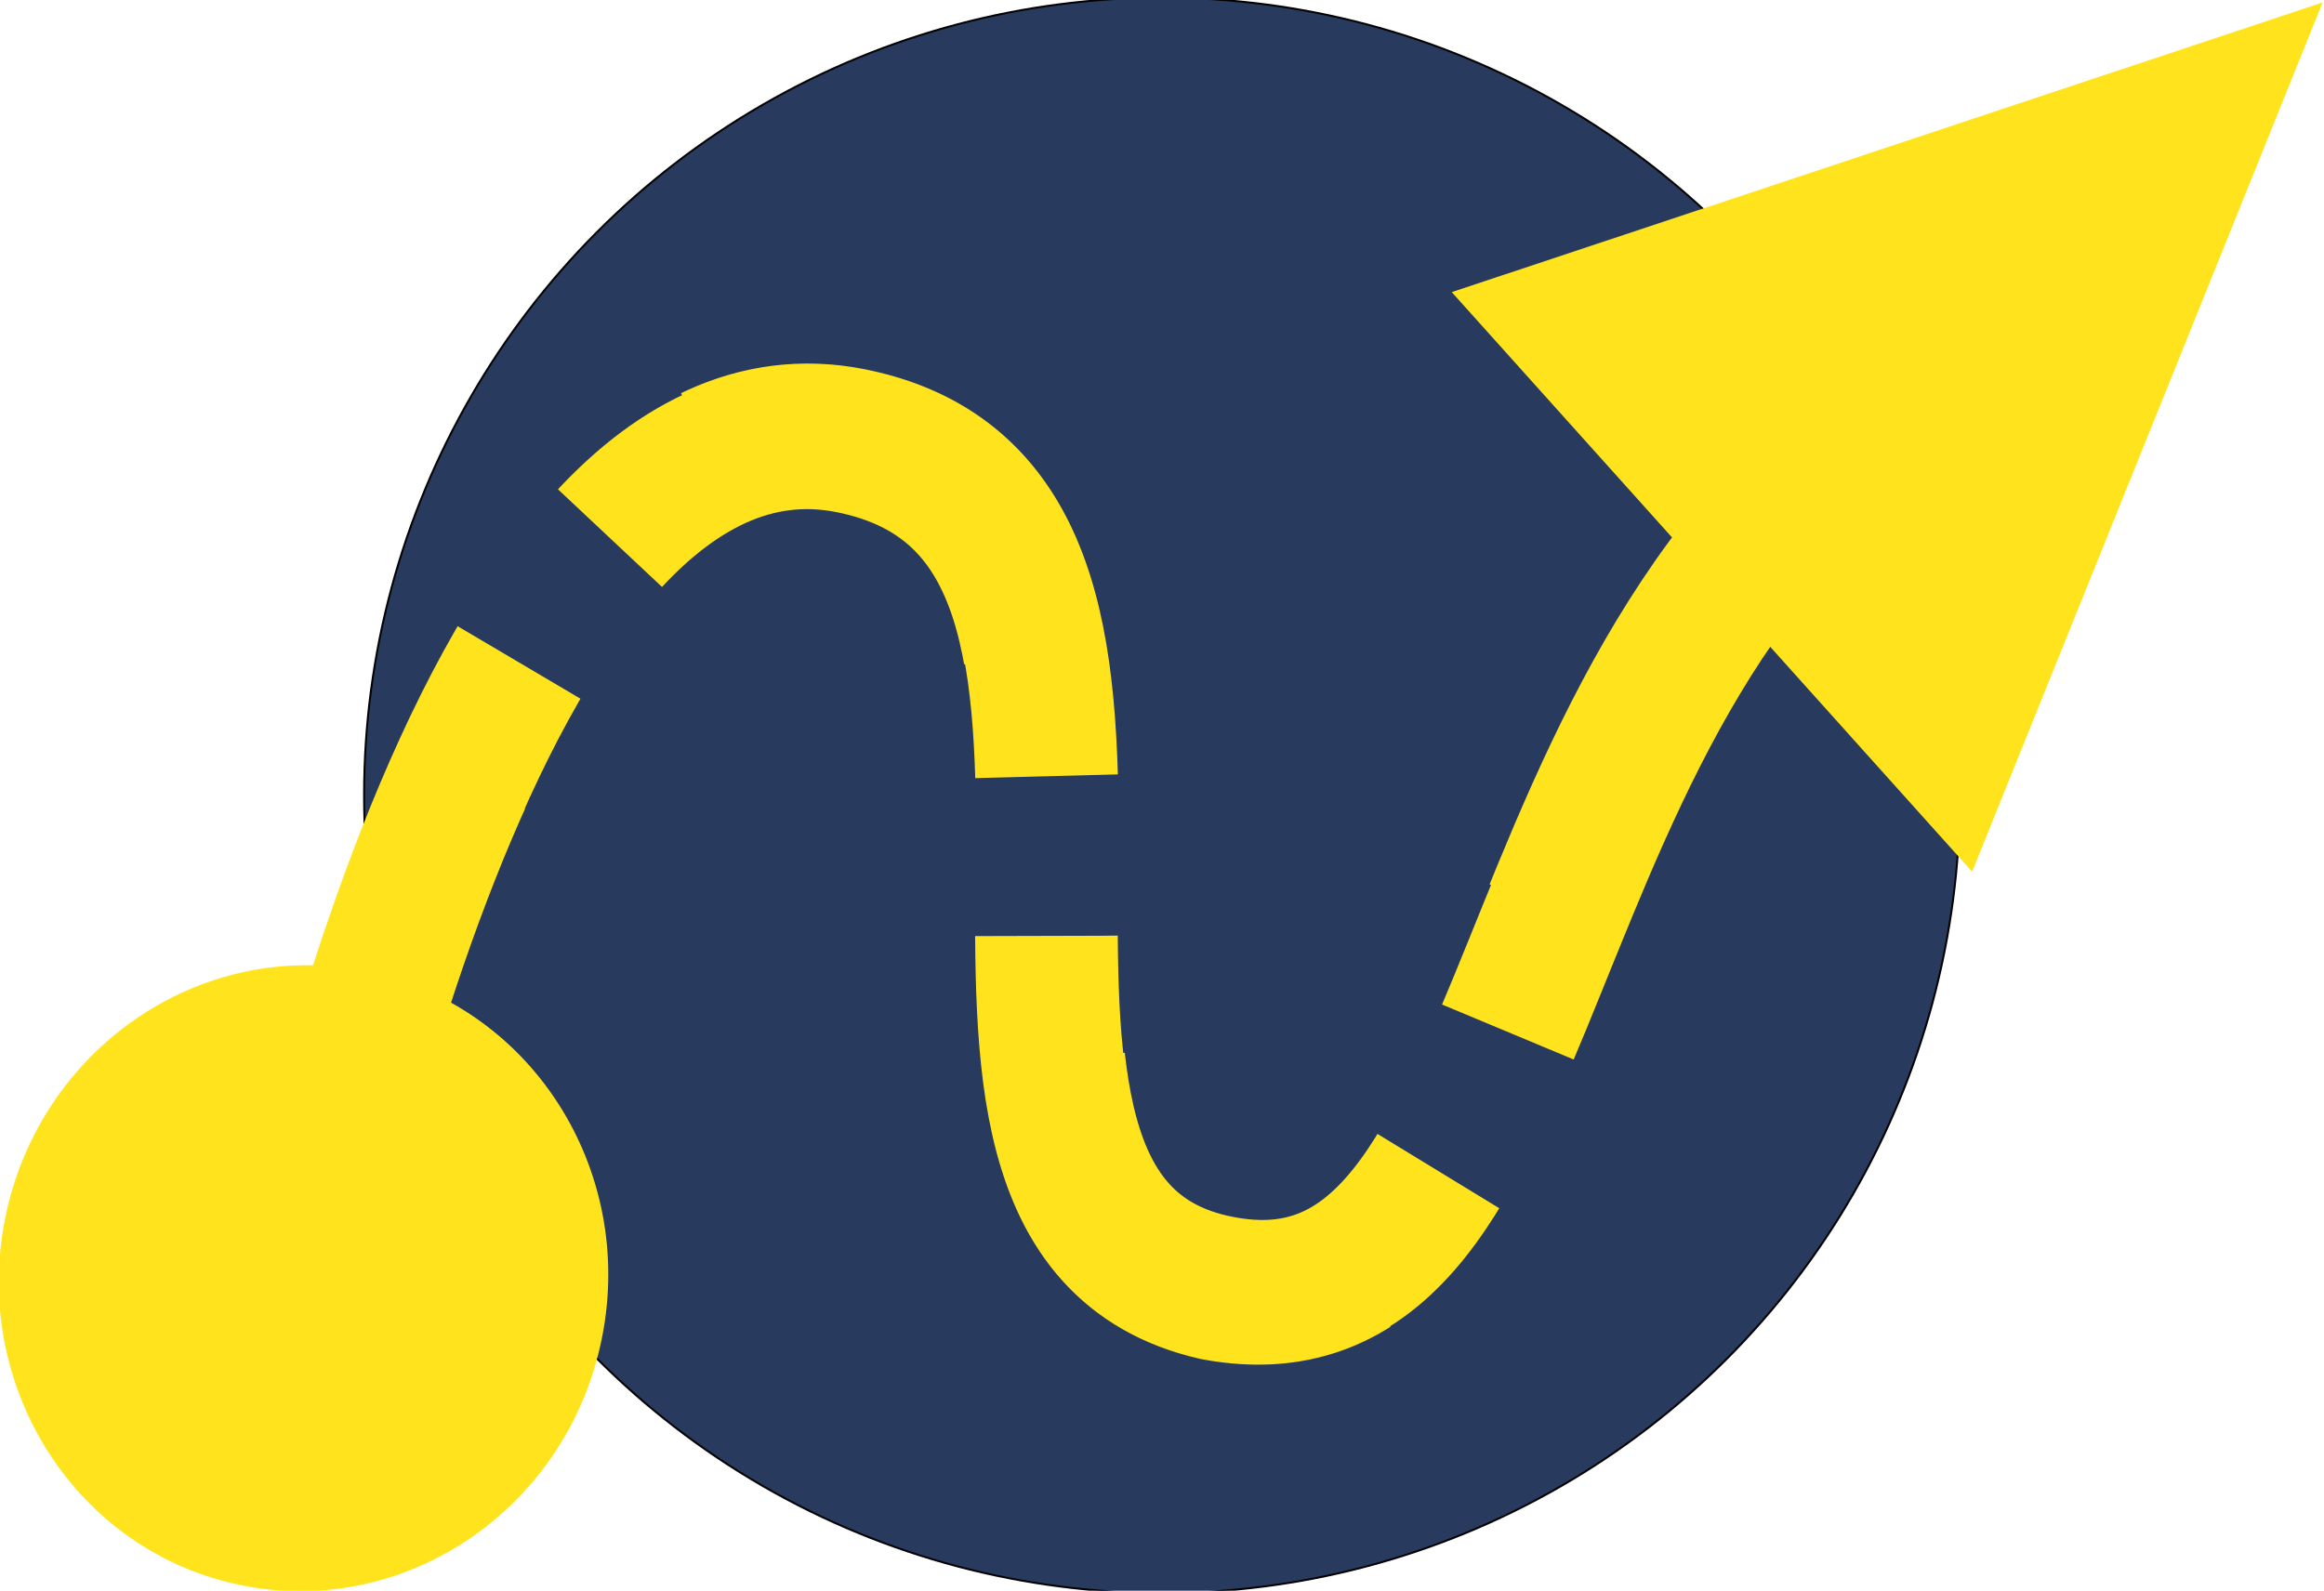 <svg id="ikona" xmlns="http://www.w3.org/2000/svg" width="2388" height="1635" viewBox="0 0 2388 1635">
  <defs>
    <style>
      .cls-1 {
        fill: #283a5e;
        stroke: #000;
      }

      .cls-1, .cls-2 {
        stroke-width: 2px;
      }

      .cls-2, .cls-4 {
        fill: #ffe41d;
      }

      .cls-2, .cls-3, .cls-4 {
        stroke: #ffe41d;
        fill-rule: evenodd;
      }

      .cls-3 {
        fill: none;
        stroke-dasharray: 586.36 293.18;
      }

      .cls-3, .cls-4 {
        stroke-width: 146.59px;
      }
    </style>
  </defs>
  <circle class="cls-1" cx="1194.002" cy="817.502" r="819.908"/>
  <path class="cls-2" d="M374.639,999.027C543.482,1032.69,652.26,1200.91,617.6,1374.76s-199.628,287.5-368.47,253.84S-28.489,1426.72,6.169,1252.87,205.8,965.367,374.639,999.027Z"/>
  <path class="cls-3" d="M302.98,1361.05s175.7-985.335,570.769-906.576S890.935,1243.25,1248.9,1325.1c352.29,65.57,278.36-642.932,732.86-918.534-456.72,275.864-383.83,984.234-729.3,916.084-360.255-71.06,16.97-792.458-378.1-871.217S302.98,1361.05,302.98,1361.05h0Z"/>
  <path id="Triangle_1" data-name="Triangle 1" class="cls-4" d="M2259.36,122.088L2002.44,759.48,1620.96,334.5Z"/>
</svg>
